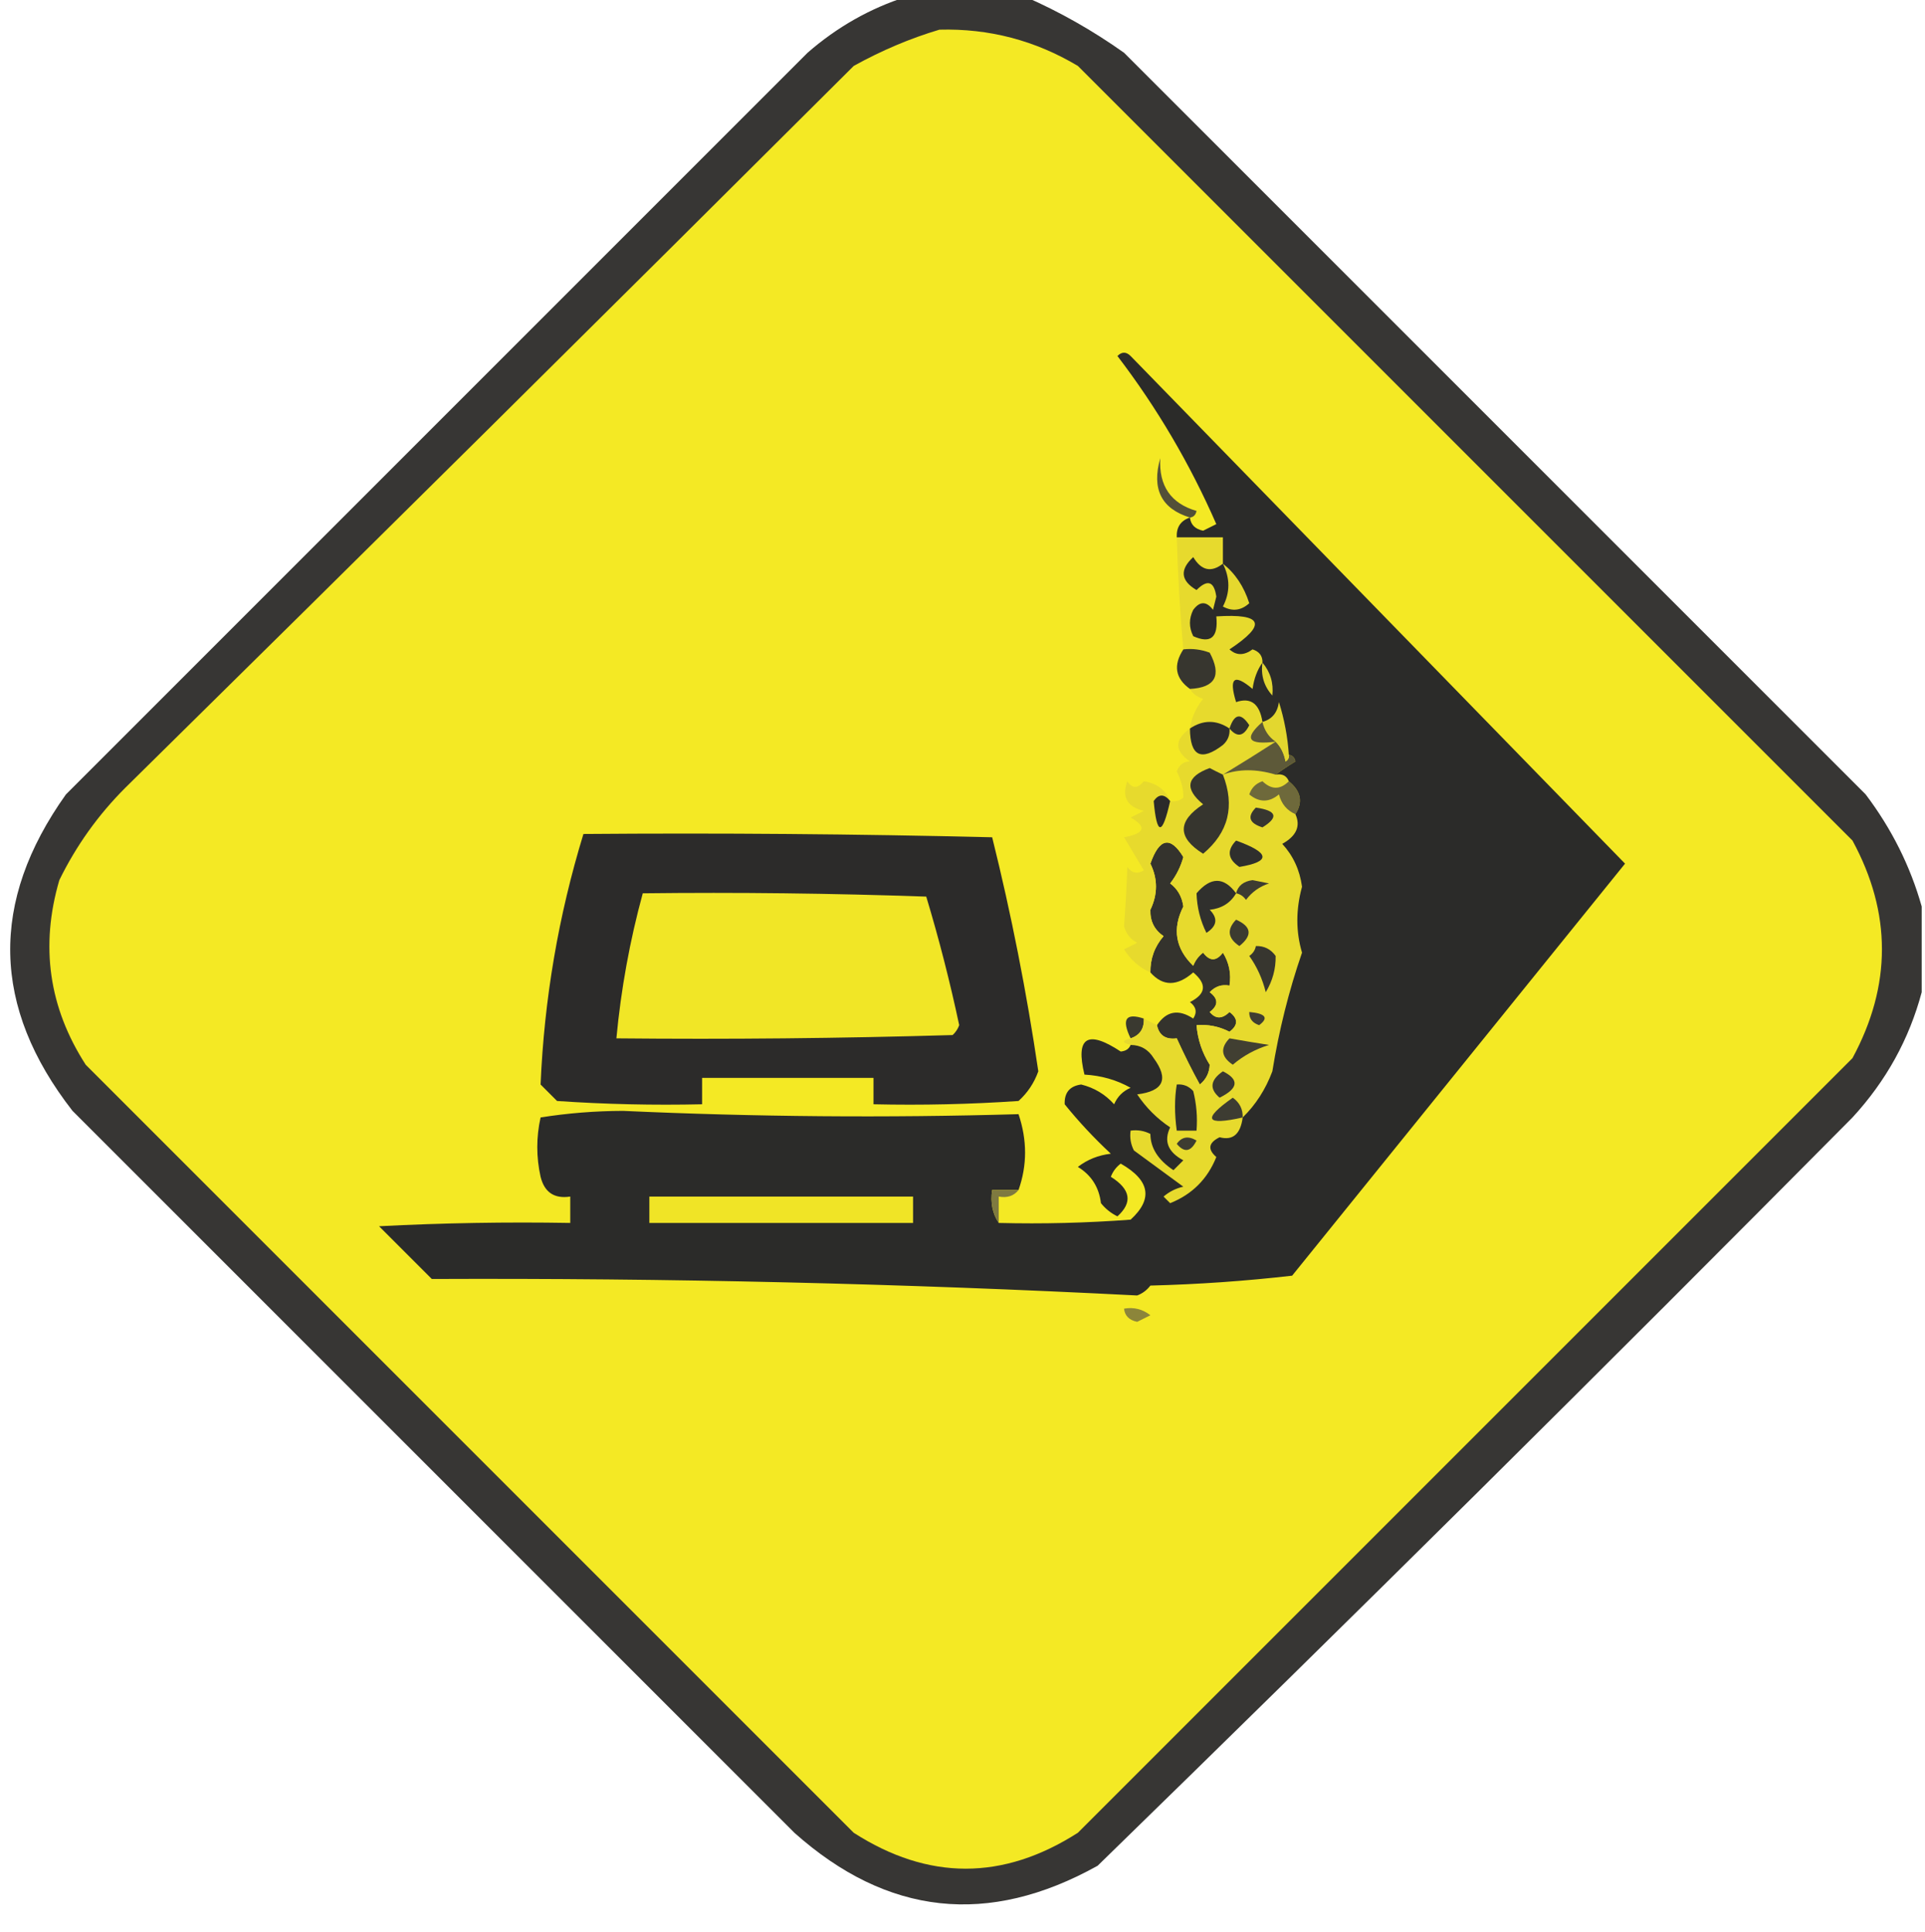 <?xml version="1.0" encoding="UTF-8"?>
<!DOCTYPE svg PUBLIC "-//W3C//DTD SVG 1.1//EN" "http://www.w3.org/Graphics/SVG/1.1/DTD/svg11.dtd">
<svg xmlns="http://www.w3.org/2000/svg" version="1.1" width="292px" height="293px" style="shape-rendering:geometricPrecision; text-rendering:geometricPrecision; image-rendering:optimizeQuality; fill-rule:evenodd; clip-rule:evenodd" xmlns:xlink="http://www.w3.org/1999/xlink">
<g><path style="opacity:1" fill="#373634" d="M 137.5,-0.5 C 143.5,-0.5 149.5,-0.5 155.5,-0.5C 160.73,1.786 165.73,4.619 170.5,8C 208,45.5 245.5,83 283,120.5C 286.939,125.712 289.773,131.379 291.5,137.5C 291.5,141.833 291.5,146.167 291.5,150.5C 289.599,157.629 286.099,163.963 281,169.5C 243.274,207.559 205.107,245.392 166.5,283C 149.923,292.235 134.59,290.568 120.5,278C 84,241.5 47.5,205 11,168.5C -1.261,152.762 -1.595,136.762 10,120.5C 47.5,83 85,45.5 122.5,8C 126.978,4.098 131.978,1.265 137.5,-0.5 Z"/></g>
<g><path style="opacity:1" fill="#f4e924" d="M 142.5,4.5 C 150.028,4.299 157.028,6.132 163.5,10C 202.667,49.167 241.833,88.333 281,127.5C 286.956,138.473 286.956,149.473 281,160.5C 241.833,199.667 202.667,238.833 163.5,278C 152.15,285.263 140.817,285.263 129.5,278C 90.667,239.167 51.833,200.333 13,161.5C 7.407,152.829 6.073,143.495 9,133.5C 11.557,128.277 14.891,123.61 19,119.5C 55.947,83.097 92.78,46.597 129.5,10C 133.741,7.651 138.075,5.818 142.5,4.5 Z"/></g>
<g><path style="opacity:1" fill="#8c853a" d="M 170.5,198.5 C 171.978,198.238 173.311,198.571 174.5,199.5C 173.833,199.833 173.167,200.167 172.5,200.5C 171.287,200.253 170.62,199.586 170.5,198.5 Z"/></g>
<g><path style="opacity:1" fill="#3a3930" d="M 173.5,154.5 C 173.573,156.027 172.906,157.027 171.5,157.5C 170.096,154.593 170.763,153.593 173.5,154.5 Z"/></g>
<g><path style="opacity:1" fill="#34332d" d="M 175.5,155.5 C 176.932,153.353 178.765,153.02 181,154.5C 181.617,153.551 181.451,152.718 180.5,152C 182.947,150.771 183.113,149.271 181,147.5C 178.555,149.636 176.388,149.636 174.5,147.5C 174.472,145.418 175.139,143.584 176.5,142C 175.106,141.044 174.439,139.711 174.5,138C 175.629,135.638 175.629,133.305 174.5,131C 175.866,127.108 177.533,126.775 179.5,130C 179.097,131.473 178.43,132.806 177.5,134C 178.624,134.839 179.291,136.006 179.5,137.5C 177.794,140.878 178.294,143.878 181,146.5C 181.308,145.692 181.808,145.025 182.5,144.5C 183.5,145.833 184.5,145.833 185.5,144.5C 186.452,146.045 186.785,147.712 186.5,149.5C 185.325,149.281 184.325,149.614 183.5,150.5C 184.833,151.5 184.833,152.5 183.5,153.5C 184.391,154.59 185.391,154.59 186.5,153.5C 187.833,154.5 187.833,155.5 186.5,156.5C 184.929,155.691 183.262,155.357 181.5,155.5C 181.682,157.675 182.349,159.675 183.5,161.5C 183.444,162.737 182.944,163.737 182,164.5C 180.879,162.485 179.713,160.152 178.5,157.5C 176.821,157.715 175.821,157.048 175.5,155.5 Z"/></g>
<g><path style="opacity:1" fill="#2c2b2a" d="M 88.5,126.5 C 109.169,126.333 129.836,126.5 150.5,127C 153.401,138.671 155.734,150.504 157.5,162.5C 156.872,164.258 155.872,165.758 154.5,167C 147.174,167.5 139.841,167.666 132.5,167.5C 132.5,166.167 132.5,164.833 132.5,163.5C 123.833,163.5 115.167,163.5 106.5,163.5C 106.5,164.833 106.5,166.167 106.5,167.5C 99.159,167.666 91.826,167.5 84.5,167C 83.667,166.167 82.833,165.333 82,164.5C 82.55,151.532 84.717,138.865 88.5,126.5 Z"/></g>
<g><path style="opacity:1" fill="#f1e626" d="M 97.5,135.5 C 111.837,135.333 126.171,135.5 140.5,136C 142.431,142.406 144.098,148.906 145.5,155.5C 145.291,156.086 144.957,156.586 144.5,157C 127.503,157.5 110.503,157.667 93.5,157.5C 94.199,150.042 95.532,142.708 97.5,135.5 Z"/></g>
<g><path style="opacity:1" fill="#e7da2d" d="M 178.5,81.5 C 180.833,81.5 183.167,81.5 185.5,81.5C 185.5,82.833 185.5,84.167 185.5,85.5C 183.726,86.881 182.226,86.548 181,84.5C 178.919,86.415 179.085,88.081 181.5,89.5C 183.167,87.833 184.167,88.167 184.5,90.5C 184.333,91.167 184.167,91.833 184,92.5C 183,91.167 182,91.167 181,92.5C 180.333,93.833 180.333,95.167 181,96.5C 183.658,97.694 184.824,96.694 184.5,93.5C 191.569,93.038 192.236,94.704 186.5,98.5C 187.533,99.452 188.7,99.452 190,98.5C 191.03,98.836 191.53,99.503 191.5,100.5C 190.71,101.609 190.21,102.942 190,104.5C 187.195,102.127 186.362,102.793 187.5,106.5C 189.727,105.737 191.06,106.737 191.5,109.5C 188.621,112.031 189.288,113.031 193.5,112.5C 190.917,114.168 188.25,115.835 185.5,117.5C 187.912,116.622 190.579,116.622 193.5,117.5C 194.492,117.328 195.158,117.662 195.5,118.5C 194.198,119.807 192.865,119.807 191.5,118.5C 190.5,118.833 189.833,119.5 189.5,120.5C 191.006,121.747 192.506,121.747 194,120.5C 194.377,121.942 195.21,122.942 196.5,123.5C 197.317,125.308 196.65,126.808 194.5,128C 196.156,129.797 197.156,131.964 197.5,134.5C 196.554,137.976 196.554,141.309 197.5,144.5C 195.497,150.302 193.997,156.302 193,162.5C 191.974,165.239 190.474,167.572 188.5,169.5C 188.171,172.032 187.005,173.032 185,172.5C 183.312,173.325 183.145,174.325 184.5,175.5C 183.167,178.833 180.833,181.167 177.5,182.5C 177.167,182.167 176.833,181.833 176.5,181.5C 177.376,180.749 178.376,180.249 179.5,180C 177,178.167 174.5,176.333 172,174.5C 171.517,173.552 171.351,172.552 171.5,171.5C 172.552,171.351 173.552,171.517 174.5,172C 174.507,174.119 175.674,175.953 178,177.5C 178.5,177 179,176.5 179.5,176C 177.167,174.757 176.5,173.091 177.5,171C 175.5,169.667 173.833,168 172.5,166C 176.498,165.507 177.332,163.674 175,160.5C 174.184,159.177 173.017,158.511 171.5,158.5C 170.167,158.167 170.167,157.833 171.5,157.5C 172.906,157.027 173.573,156.027 173.5,154.5C 174.167,154.833 174.833,155.167 175.5,155.5C 175.821,157.048 176.821,157.715 178.5,157.5C 179.713,160.152 180.879,162.485 182,164.5C 182.944,163.737 183.444,162.737 183.5,161.5C 182.349,159.675 181.682,157.675 181.5,155.5C 183.262,155.357 184.929,155.691 186.5,156.5C 187.833,155.5 187.833,154.5 186.5,153.5C 185.391,154.59 184.391,154.59 183.5,153.5C 184.833,152.5 184.833,151.5 183.5,150.5C 184.325,149.614 185.325,149.281 186.5,149.5C 186.785,147.712 186.452,146.045 185.5,144.5C 184.5,145.833 183.5,145.833 182.5,144.5C 181.808,145.025 181.308,145.692 181,146.5C 178.294,143.878 177.794,140.878 179.5,137.5C 179.291,136.006 178.624,134.839 177.5,134C 178.43,132.806 179.097,131.473 179.5,130C 177.533,126.775 175.866,127.108 174.5,131C 175.629,133.305 175.629,135.638 174.5,138C 174.439,139.711 175.106,141.044 176.5,142C 175.139,143.584 174.472,145.418 174.5,147.5C 172.866,146.793 171.532,145.627 170.5,144C 171.167,143.667 171.833,143.333 172.5,143C 171.484,142.481 170.818,141.647 170.5,140.5C 170.722,137.645 170.889,134.645 171,131.5C 171.718,132.451 172.551,132.617 173.5,132C 172.5,130.333 171.5,128.667 170.5,127C 173.668,126.418 174.001,125.418 171.5,124C 172.167,123.667 172.833,123.333 173.5,123C 170.968,122.388 170.135,120.888 171,118.5C 171.741,119.641 172.575,119.641 173.5,118.5C 175.483,118.815 176.816,119.815 177.5,121.5C 178.239,121.631 178.906,121.464 179.5,121C 179.539,119.755 179.205,118.422 178.5,117C 178.892,115.989 179.559,115.489 180.5,115.5C 178.139,113.87 178.139,112.203 180.5,110.5C 180.751,108.83 181.418,107.33 182.5,106C 181.584,105.722 180.918,105.222 180.5,104.5C 184.35,104.299 185.35,102.466 183.5,99C 182.207,98.51 180.873,98.343 179.5,98.5C 179.003,93.096 178.67,87.429 178.5,81.5 Z"/></g>
<g><path style="opacity:1" fill="#3f3e32" d="M 189.5,153.5 C 191.983,153.73 192.483,154.397 191,155.5C 189.97,155.164 189.47,154.497 189.5,153.5 Z"/></g>
<g><path style="opacity:1" fill="#37362f" d="M 190.5,143.5 C 191.756,143.461 192.756,143.961 193.5,145C 193.537,146.949 193.037,148.782 192,150.5C 191.49,148.455 190.657,146.621 189.5,145C 190.056,144.617 190.389,144.117 190.5,143.5 Z"/></g>
<g><path style="opacity:1" fill="#3c3b30" d="M 187.5,139.5 C 189.852,140.543 190.019,141.876 188,143.5C 186.232,142.318 186.065,140.985 187.5,139.5 Z"/></g>
<g><path style="opacity:1" fill="#30302d" d="M 187.5,135.5 C 186.653,136.966 185.32,137.8 183.5,138C 184.784,139.297 184.617,140.464 183,141.5C 182.07,139.644 181.57,137.644 181.5,135.5C 183.647,132.978 185.647,132.978 187.5,135.5 Z"/></g>
<g><path style="opacity:1" fill="#3d3c31" d="M 187.5,135.5 C 187.791,134.351 188.624,133.684 190,133.5C 190.833,133.667 191.667,133.833 192.5,134C 191.069,134.465 189.903,135.299 189,136.5C 188.617,135.944 188.117,135.611 187.5,135.5 Z"/></g>
<g><path style="opacity:1" fill="#2f2f2d" d="M 187.5,127.5 C 192.662,129.36 192.828,130.694 188,131.5C 186.232,130.318 186.065,128.985 187.5,127.5 Z"/></g>
<g><path style="opacity:1" fill="#36352e" d="M 185.5,117.5 C 187.351,122.27 186.351,126.27 182.5,129.5C 178.587,127.051 178.587,124.551 182.5,122C 179.627,119.629 179.961,117.796 183.5,116.5C 184.183,116.863 184.85,117.196 185.5,117.5 Z"/></g>
<g><path style="opacity:1" fill="#373630" d="M 190.5,122.5 C 193.674,122.952 194.007,123.952 191.5,125.5C 189.481,124.867 189.147,123.867 190.5,122.5 Z"/></g>
<g><path style="opacity:1" fill="#2b2a2a" d="M 177.5,121.5 C 176.312,126.796 175.478,126.796 175,121.5C 175.77,120.402 176.603,120.402 177.5,121.5 Z"/></g>
<g><path style="opacity:1" fill="#6e693b" d="M 195.5,118.5 C 197.345,119.995 197.678,121.662 196.5,123.5C 195.21,122.942 194.377,121.942 194,120.5C 192.506,121.747 191.006,121.747 189.5,120.5C 189.833,119.5 190.5,118.833 191.5,118.5C 192.865,119.807 194.198,119.807 195.5,118.5 Z"/></g>
<g><path style="opacity:1" fill="#5d5939" d="M 193.5,112.5 C 194.268,113.263 194.768,114.263 195,115.5C 195.399,115.272 195.565,114.938 195.5,114.5C 196.043,114.56 196.376,114.893 196.5,115.5C 195.398,116.176 194.398,116.842 193.5,117.5C 190.579,116.622 187.912,116.622 185.5,117.5C 188.25,115.835 190.917,114.168 193.5,112.5 Z"/></g>
<g><path style="opacity:1" fill="#e3d72f" d="M 195.5,114.5 C 195.565,114.938 195.399,115.272 195,115.5C 194.768,114.263 194.268,113.263 193.5,112.5C 192.449,111.778 191.782,110.778 191.5,109.5C 192.931,109.119 193.764,108.119 194,106.5C 194.822,109.117 195.322,111.784 195.5,114.5 Z"/></g>
<g><path style="opacity:1" fill="#5b5739" d="M 191.5,109.5 C 191.782,110.778 192.449,111.778 193.5,112.5C 189.288,113.031 188.621,112.031 191.5,109.5 Z"/></g>
<g><path style="opacity:1" fill="#32312c" d="M 186.5,110.5 C 187.238,108.24 188.238,108.073 189.5,110C 188.648,111.728 187.648,111.895 186.5,110.5 Z"/></g>
<g><path style="opacity:1" fill="#2d2d2b" d="M 186.5,110.5 C 186.586,111.496 186.252,112.329 185.5,113C 182.193,115.533 180.527,114.699 180.5,110.5C 182.5,109.167 184.5,109.167 186.5,110.5 Z"/></g>
<g><path style="opacity:1" fill="#37362f" d="M 179.5,98.5 C 180.873,98.343 182.207,98.51 183.5,99C 185.35,102.466 184.35,104.299 180.5,104.5C 178.271,102.901 177.938,100.901 179.5,98.5 Z"/></g>
<g><path style="opacity:1" fill="#535038" d="M 180.5,78.5 C 176.16,77.166 174.66,74.166 176,69.5C 175.768,73.699 177.601,76.366 181.5,77.5C 181.376,78.107 181.043,78.44 180.5,78.5 Z"/></g>
<g><path style="opacity:1" fill="#2b2b29" d="M 154.5,180.5 C 153.167,180.5 151.833,180.5 150.5,180.5C 150.216,182.415 150.549,184.081 151.5,185.5C 158.175,185.666 164.842,185.5 171.5,185C 174.935,181.864 174.435,179.031 170,176.5C 169.308,177.025 168.808,177.692 168.5,178.5C 171.51,180.392 171.843,182.392 169.5,184.5C 168.522,184.023 167.689,183.357 167,182.5C 166.707,180.075 165.541,178.242 163.5,177C 164.949,175.883 166.616,175.216 168.5,175C 165.925,172.597 163.592,170.097 161.5,167.5C 161.434,165.734 162.268,164.734 164,164.5C 165.982,164.99 167.649,165.99 169,167.5C 169.5,166.333 170.333,165.5 171.5,165C 169.377,163.806 167.043,163.14 164.5,163C 163.117,157.331 164.95,156.164 170,159.5C 170.765,159.43 171.265,159.097 171.5,158.5C 173.017,158.511 174.184,159.177 175,160.5C 177.332,163.674 176.498,165.507 172.5,166C 173.833,168 175.5,169.667 177.5,171C 176.5,173.091 177.167,174.757 179.5,176C 179,176.5 178.5,177 178,177.5C 175.674,175.953 174.507,174.119 174.5,172C 173.552,171.517 172.552,171.351 171.5,171.5C 171.351,172.552 171.517,173.552 172,174.5C 174.5,176.333 177,178.167 179.5,180C 178.376,180.249 177.376,180.749 176.5,181.5C 176.833,181.833 177.167,182.167 177.5,182.5C 180.833,181.167 183.167,178.833 184.5,175.5C 183.145,174.325 183.312,173.325 185,172.5C 187.005,173.032 188.171,172.032 188.5,169.5C 190.474,167.572 191.974,165.239 193,162.5C 193.997,156.302 195.497,150.302 197.5,144.5C 196.554,141.309 196.554,137.976 197.5,134.5C 197.156,131.964 196.156,129.797 194.5,128C 196.65,126.808 197.317,125.308 196.5,123.5C 197.678,121.662 197.345,119.995 195.5,118.5C 195.158,117.662 194.492,117.328 193.5,117.5C 194.398,116.842 195.398,116.176 196.5,115.5C 196.376,114.893 196.043,114.56 195.5,114.5C 195.322,111.784 194.822,109.117 194,106.5C 193.764,108.119 192.931,109.119 191.5,109.5C 191.06,106.737 189.727,105.737 187.5,106.5C 186.362,102.793 187.195,102.127 190,104.5C 190.21,102.942 190.71,101.609 191.5,100.5C 191.53,99.503 191.03,98.836 190,98.5C 188.7,99.452 187.533,99.452 186.5,98.5C 192.236,94.704 191.569,93.038 184.5,93.5C 184.824,96.694 183.658,97.694 181,96.5C 180.333,95.167 180.333,93.833 181,92.5C 182,91.167 183,91.167 184,92.5C 184.167,91.833 184.333,91.167 184.5,90.5C 184.167,88.167 183.167,87.833 181.5,89.5C 179.085,88.081 178.919,86.415 181,84.5C 182.226,86.548 183.726,86.881 185.5,85.5C 185.5,84.167 185.5,82.833 185.5,81.5C 183.167,81.5 180.833,81.5 178.5,81.5C 178.427,79.973 179.094,78.973 180.5,78.5C 180.62,79.586 181.287,80.253 182.5,80.5C 183.167,80.167 183.833,79.833 184.5,79.5C 180.497,70.349 175.497,61.849 169.5,54C 170.167,53.333 170.833,53.333 171.5,54C 196.5,79.667 221.5,105.333 246.5,131C 229.667,151.833 212.833,172.667 196,193.5C 188.913,194.315 181.747,194.815 174.5,195C 173.975,195.692 173.308,196.192 172.5,196.5C 136.985,194.682 101.319,193.848 65.5,194C 62.833,191.333 60.167,188.667 57.5,186C 67.161,185.5 76.828,185.334 86.5,185.5C 86.5,184.167 86.5,182.833 86.5,181.5C 84.088,181.863 82.588,180.863 82,178.5C 81.333,175.5 81.333,172.5 82,169.5C 86.085,168.848 90.251,168.515 94.5,168.5C 114.499,169.41 134.499,169.577 154.5,169C 155.821,172.934 155.821,176.767 154.5,180.5 Z"/></g>
<g><path style="opacity:1" fill="#7f7a40" d="M 154.5,180.5 C 153.791,181.404 152.791,181.737 151.5,181.5C 151.5,182.833 151.5,184.167 151.5,185.5C 150.549,184.081 150.216,182.415 150.5,180.5C 151.833,180.5 153.167,180.5 154.5,180.5 Z"/></g>
<g><path style="opacity:1" fill="#f0e426" d="M 98.5,181.5 C 111.833,181.5 125.167,181.5 138.5,181.5C 138.5,182.833 138.5,184.167 138.5,185.5C 125.167,185.5 111.833,185.5 98.5,185.5C 98.5,184.167 98.5,182.833 98.5,181.5 Z"/></g>
<g><path style="opacity:1" fill="#3d3c31" d="M 178.5,173.5 C 179.251,172.427 180.251,172.26 181.5,173C 180.648,174.728 179.648,174.895 178.5,173.5 Z"/></g>
<g><path style="opacity:1" fill="#3d3c32" d="M 188.5,169.5 C 182.849,170.772 182.349,169.772 187,166.5C 188.039,167.244 188.539,168.244 188.5,169.5 Z"/></g>
<g><path style="opacity:1" fill="#2f2f2c" d="M 178.5,164.5 C 179.496,164.414 180.329,164.748 181,165.5C 181.495,167.473 181.662,169.473 181.5,171.5C 180.5,171.5 179.5,171.5 178.5,171.5C 178.15,168.959 178.15,166.626 178.5,164.5 Z"/></g>
<g><path style="opacity:1" fill="#393831" d="M 185.5,162.5 C 188.018,163.759 187.852,165.093 185,166.5C 183.413,165.154 183.58,163.821 185.5,162.5 Z"/></g>
<g><path style="opacity:1" fill="#413f32" d="M 186.5,157.5 C 188.48,157.854 190.48,158.187 192.5,158.5C 190.433,159.134 188.6,160.134 187,161.5C 185.232,160.318 185.065,158.985 186.5,157.5 Z"/></g>
<g><path style="opacity:1" fill="#e2d631" d="M 191.5,100.5 C 192.703,101.943 193.203,103.609 193,105.5C 191.731,104.095 191.231,102.429 191.5,100.5 Z"/></g>
<g><path style="opacity:1" fill="#e5d82e" d="M 185.5,85.5 C 187.363,86.967 188.696,88.967 189.5,91.5C 188.277,92.614 186.944,92.781 185.5,92C 186.605,89.88 186.605,87.713 185.5,85.5 Z"/></g>
</svg>
